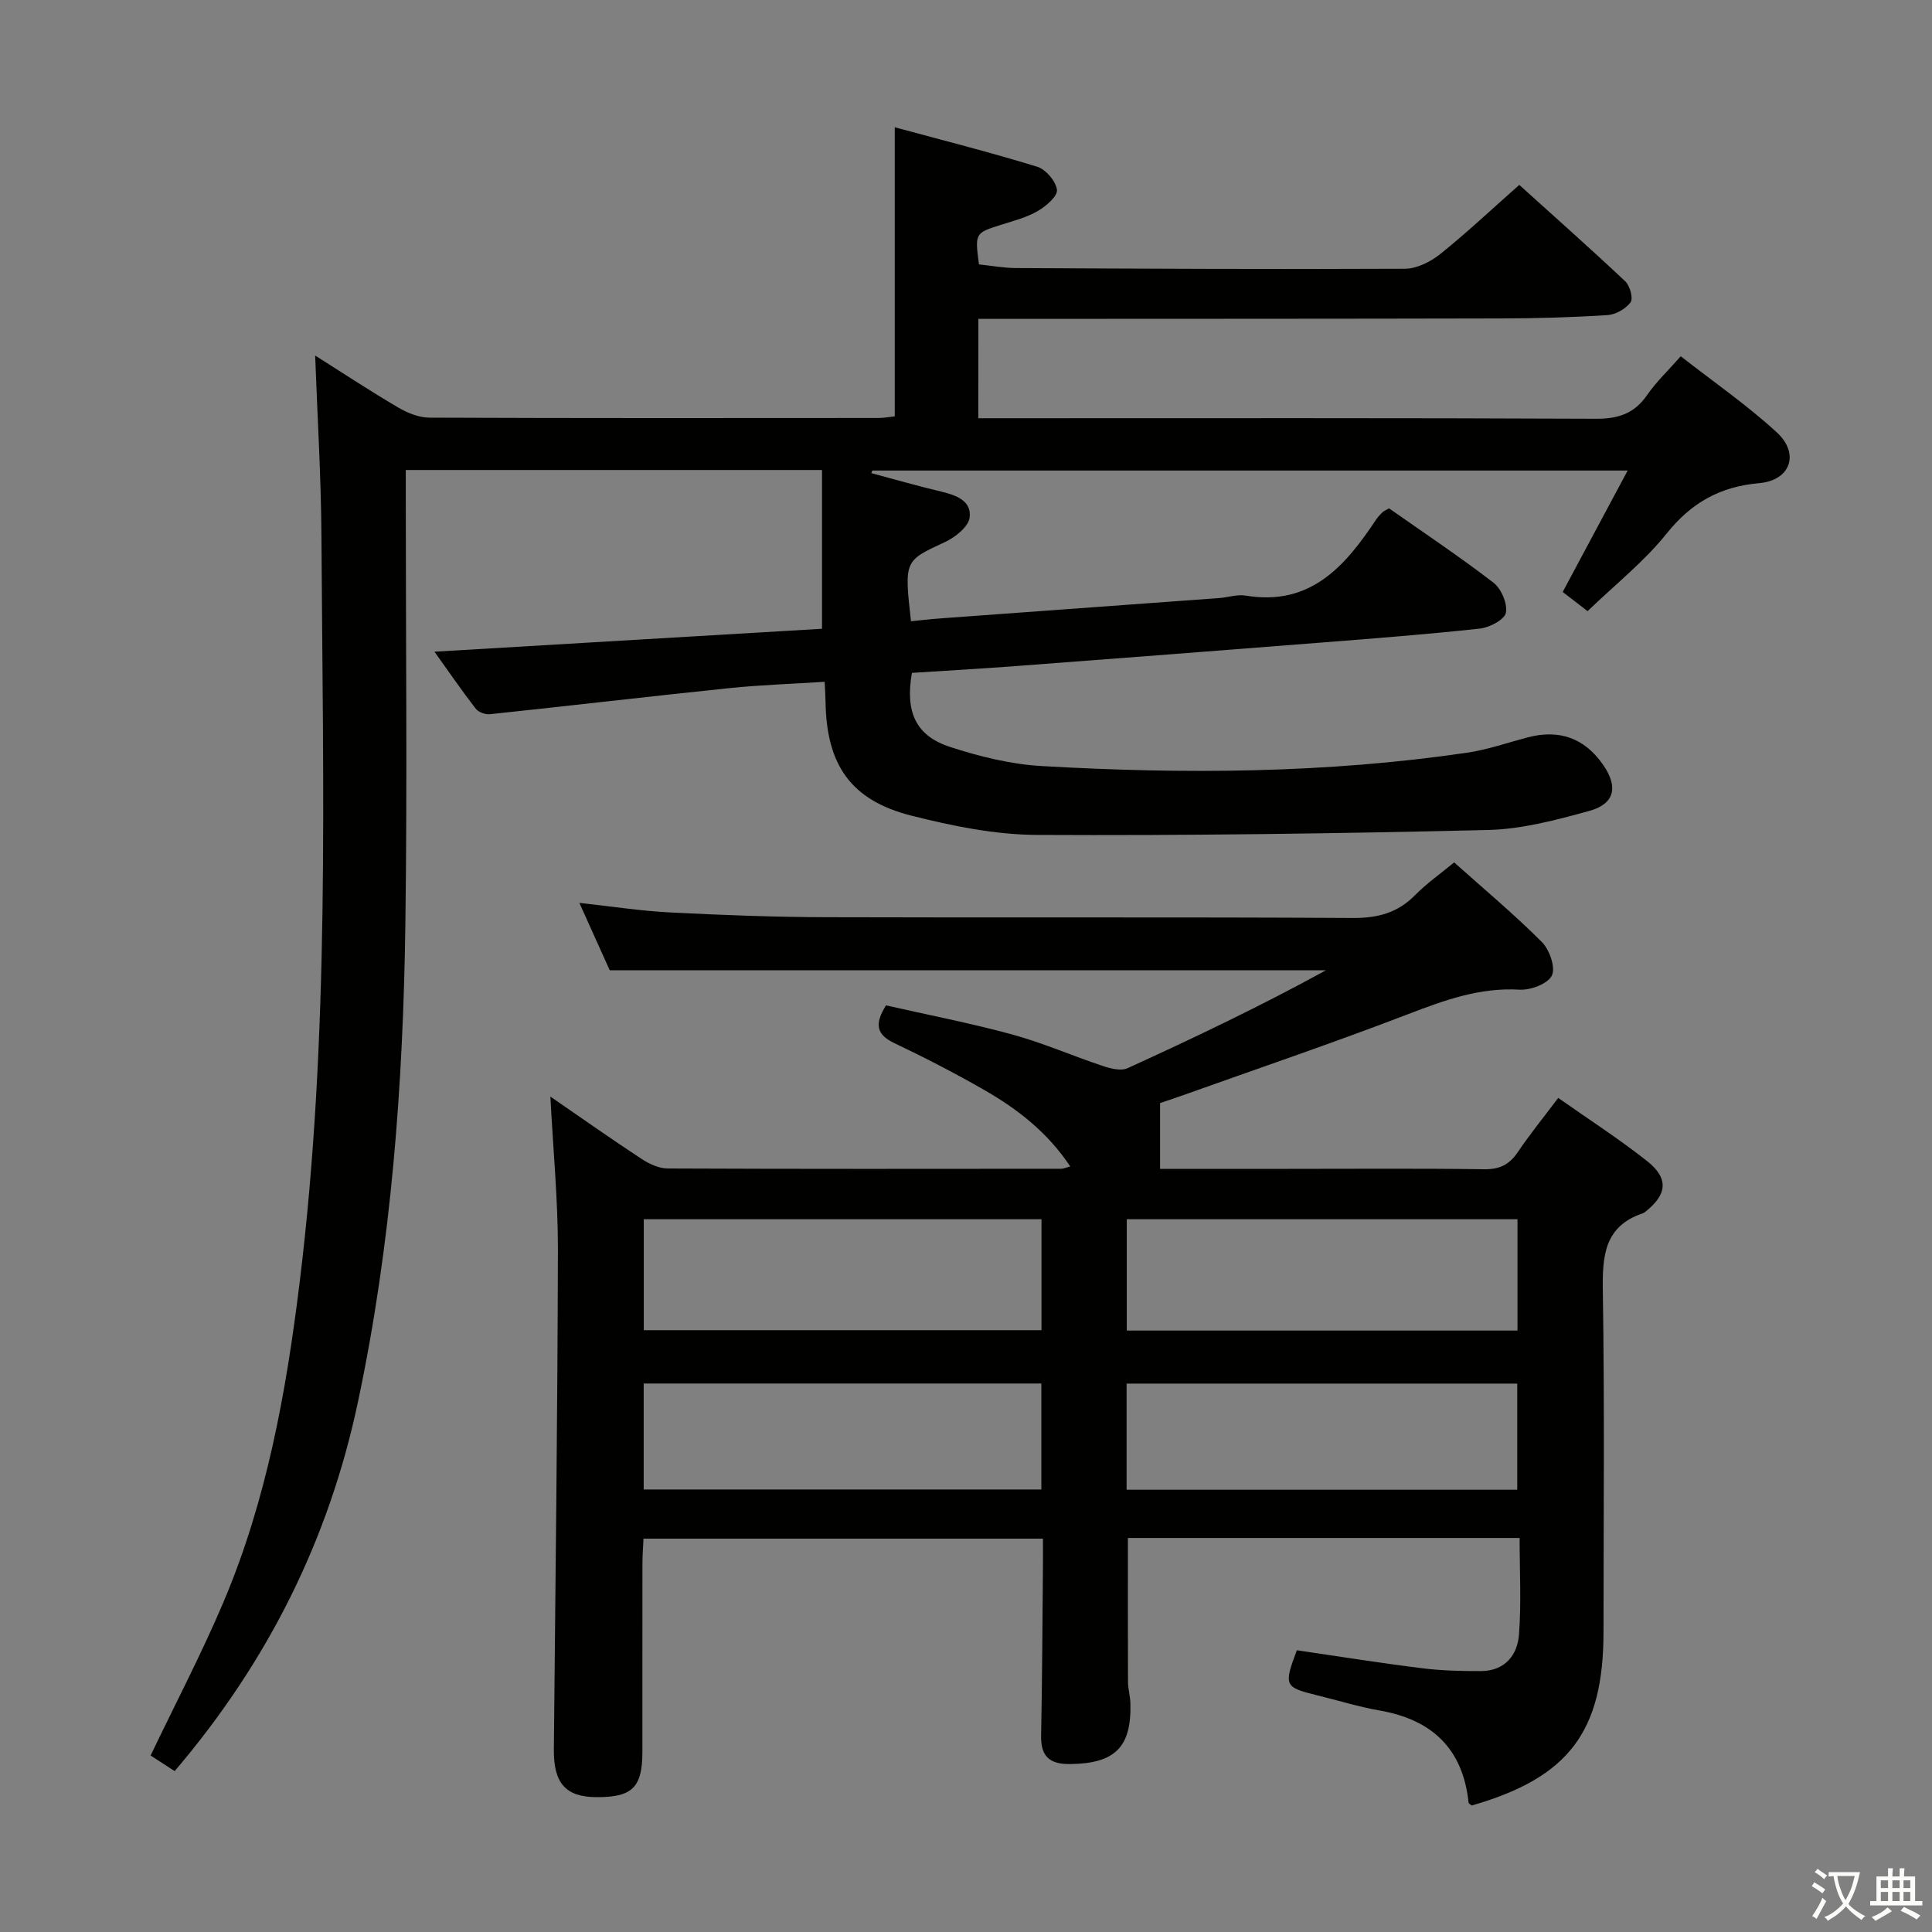 <svg enable-background="new 0 0 400 400" viewBox="0 0 400 400" xmlns="http://www.w3.org/2000/svg"><rect x="0" y="0" width="400" height="400" fill="#808080" stroke="none"/><path d="m377.9 391.2c-.2.3-.4.5-.6.8-.7-.6-1.4-1-2.2-1.5.2-.3.4-.5.5-.8.6.4 1.4.8 2.3 1.5zm-1.8 6.1c-.2-.2-.5-.4-.9-.6.4-.6.8-1.2 1.2-1.9s.7-1.3.9-1.9c.3.3.5.5.8.7-.7 1.3-1.4 2.6-2 3.7zm2.2-9c-.3.3-.5.5-.6.8-.6-.6-1.3-1.1-2-1.5.3-.3.5-.5.6-.7.6.5 1.3.9 2 1.4zm.3.2v-.9h2 4.5c-.3 1.3-.6 2.5-1 3.6s-.9 2.1-1.4 3c.4.5 1 1 1.6 1.4s1.2.8 1.9 1.1c-.3.2-.5.4-.8.8-.4-.3-1-.7-1.6-1.2s-1.2-1.1-1.6-1.6c-.5.6-1.1 1.1-1.7 1.6s-1.4.9-2.1 1.4c-.1-.3-.3-.5-.7-.8.6-.2 1.2-.5 1.9-1s1.4-1.1 2-1.8c-.5-.8-.9-1.6-1.2-2.5s-.6-2-.8-3.2c-.4.1-.7.1-1 .1zm2.5 2.7c.3 1 .7 1.7 1 2.2.3-.5.6-1.1 1-2s.6-1.9.9-3h-3.2-.4c.1.9.3 1.8.7 2.8z" fill="#fbfcfa"/><path d="m396.5 388.5v1.5 3.6h1.5v.9c-.4 0-1 0-1.7 0h-7.9c-.5 0-.9 0-1.2 0v-.9h1.3v-3.5c0-.7 0-1.2 0-1.6h2.4c0-.8 0-1.4 0-1.7h1c0 .3-.1.8-.1 1.7h1.5c0-.8 0-1.4 0-1.7h1c0 .3-.1.9-.1 1.7zm-8.2 9.2c-.2-.3-.5-.5-.8-.8.8-.3 1.4-.6 1.9-.9s1-.7 1.4-1.1c.3.3.6.5.9.8-1.6 1-2.8 1.6-3.4 2zm2.6-6.8v-1.6h-1.5v1.6zm0 2.7v-1.9h-1.5v1.9zm2.4-2.7v-1.6h-1.5v1.6zm0 2.7v-1.9h-1.5v1.9zm.2 2 .7-.8c.4.2.9.5 1.6.8s1.3.7 1.8 1c-.3.3-.5.5-.8.8-.4-.3-1.5-1-3.3-1.8zm2-4.7v-1.6h-1.4v1.6zm0 2.7v-1.9h-1.4v1.9z" fill="#fbfcfa"/><g fill="#010100"><path d="m202.55 86.59h6.38c40.5 0 80.99-.08 121.49.11 4.61.02 7.93-1.06 10.58-4.89 1.88-2.72 4.33-5.04 6.98-8.05 6.72 5.25 13.68 10.07 19.87 15.74 4.81 4.41 2.88 9.95-3.62 10.53-8.14.72-14.06 4.05-19.19 10.46-4.64 5.79-10.61 10.51-16.35 16.04-1.82-1.4-3.33-2.56-5.15-3.97 4.44-8.3 8.79-16.43 13.45-25.14-52.62 0-104.5 0-156.38 0-.07.18-.14.35-.22.53 4.8 1.28 9.58 2.67 14.41 3.81 3.12.74 6.41 1.92 5.95 5.4-.25 1.92-3.01 4.1-5.13 5.08-8.36 3.88-8.43 3.73-7.01 16.38 2.02-.2 4.07-.44 6.11-.59 19.24-1.41 38.47-2.8 57.71-4.21 1.82-.13 3.7-.8 5.44-.51 13.46 2.25 20.63-6.09 27.07-15.78.36-.55.84-1.03 1.32-1.5.23-.22.56-.34 1.33-.78 7.11 4.99 14.54 9.95 21.61 15.38 1.62 1.25 2.94 4.34 2.58 6.23-.28 1.43-3.38 3.06-5.37 3.28-10.9 1.19-21.83 2.03-32.76 2.89-21.05 1.66-42.1 3.27-63.15 4.86-7.26.55-14.53.96-21.7 1.42-1.41 8.1.78 13.01 7.89 15.33 6.1 1.99 12.55 3.59 18.93 3.96 29.44 1.7 58.86 1.53 88.12-2.76 4.24-.62 8.36-2.07 12.52-3.17 6.58-1.73 11.79.14 15.63 5.65 3.18 4.56 2.46 8.11-2.84 9.57-6.84 1.88-13.93 3.78-20.96 3.95-31.12.74-62.27 1.18-93.4 1.02-8.69-.04-17.52-1.85-26-3.99-12.56-3.18-17.6-10.53-17.77-23.65-.02-1.15-.1-2.29-.18-4.06-6.73.43-13.3.64-19.83 1.32-16.51 1.71-32.99 3.65-49.49 5.39-.95.1-2.37-.43-2.93-1.15-2.82-3.64-5.43-7.44-8.54-11.79 27.37-1.62 53.87-3.19 80.24-4.75 0-11.15 0-21.85 0-32.87-29.05 0-57.28 0-86.18 0v5.4c0 29.5.32 59-.08 88.49-.45 33.27-2.89 66.39-9.82 99.06-6.05 28.56-18.67 53.81-37.95 76.43-1.72-1.11-3.45-2.24-4.98-3.23 5.15-10.77 10.54-21.05 15.06-31.7 8.96-21.11 12.99-43.43 15.78-66.1 6.33-51.41 4.83-103.02 4.53-154.61-.07-12.26-.83-24.52-1.3-37.44 5.98 3.78 11.51 7.43 17.21 10.77 1.91 1.12 4.27 2.08 6.43 2.09 31 .13 61.99.09 92.99.07 1.13 0 2.26-.22 3.37-.34 0-19.8 0-39.35 0-59.85 9.84 2.67 19.74 5.17 29.49 8.17 1.79.55 3.87 3 4.09 4.79.16 1.31-2.26 3.38-3.96 4.37-2.25 1.32-4.9 2.01-7.42 2.8-5.61 1.77-5.62 1.73-4.77 8.26 2.51.26 5.12.75 7.72.76 26.83.13 53.65.27 80.48.14 2.46-.01 5.3-1.44 7.3-3.04 5.45-4.36 10.54-9.17 16.37-14.32 6.57 5.94 14.36 12.84 21.94 19.96.97.91 1.69 3.55 1.1 4.35-1 1.36-3.08 2.54-4.78 2.65-7.3.47-14.62.67-21.94.69-34.33.08-68.66.07-102.99.09-1.65 0-3.29 0-5.32 0-.01 6.8-.01 13.21-.01 20.57z"/><path d="m314.62 318.42c-27.47 0-54.22 0-81.1 0 0 10.06-.02 19.93.02 29.81.01 1.48.46 2.96.5 4.44.24 9.12-3.24 12.46-12.51 12.56-4.24.04-6.07-1.59-5.98-5.9.23-11.66.27-23.32.38-34.98.02-1.81 0-3.62 0-5.79-27.61 0-54.85 0-82.7 0-.07 1.61-.22 3.36-.22 5.11-.02 13 0 25.99-.01 38.99 0 7.43-2.08 9.46-9.55 9.42-6.36-.03-8.85-2.93-8.78-9.88.33-34.47.76-68.95.84-103.42.02-10.26-.98-20.53-1.56-31.74 6.67 4.58 12.71 8.85 18.89 12.91 1.57 1.03 3.59 1.97 5.41 1.97 27.16.12 54.32.08 81.48.06.44 0 .88-.22 1.85-.48-4.68-7.06-10.92-11.89-17.83-15.85-6.05-3.47-12.28-6.68-18.58-9.68-3.59-1.71-4.25-3.81-1.73-7.82 8.52 1.94 17.41 3.65 26.13 6.03 6.38 1.74 12.5 4.44 18.79 6.53 1.6.53 3.73 1.07 5.09.45 13.89-6.34 27.67-12.91 41.06-20.27-49.21 0-98.41 0-148.27 0-1.78-3.95-3.94-8.74-6.29-13.96 6.6.72 12.66 1.67 18.76 1.98 10.8.55 21.61.96 32.42.99 36.33.12 72.65-.06 108.98.16 5.19.03 9.31-1.09 12.94-4.8 2.3-2.34 5.04-4.25 8.02-6.71 6.18 5.53 12.43 10.75 18.16 16.49 1.58 1.58 2.87 5.28 2.07 6.93-.83 1.71-4.41 3.07-6.69 2.93-8.25-.49-15.54 2.18-23.05 5.06-15.65 6.01-31.53 11.4-47.32 17.04-1.54.55-3.09 1.05-4.06 1.37v13.63h26.55c13.5 0 27-.11 40.49.08 3.21.05 5.25-.92 7.02-3.54 2.5-3.71 5.34-7.19 8.37-11.23 6.28 4.42 12.54 8.45 18.37 13.05 4.58 3.62 4.21 6.97-.4 10.58-.13.1-.27.2-.43.25-8.05 2.7-8.41 8.89-8.3 16.17.37 23.49.14 46.99.14 70.48 0 20.7-7.22 30.21-27.29 35.97-.23-.2-.63-.39-.65-.62-1.18-11.16-7.57-17.16-18.42-19.05-4.4-.77-8.7-2.12-13.06-3.18-6.62-1.62-6.82-2-4.07-9.29 8.52 1.24 17.15 2.63 25.83 3.71 4.07.51 8.21.62 12.32.6 4.84-.03 7.51-3.23 7.84-7.53.5-6.56.13-13.2.13-20.03zm-181.33-65.99v22.97h82.34c0-7.86 0-15.29 0-22.97-27.55 0-54.8 0-82.34 0zm100 0v23.05h80.89c0-7.9 0-15.45 0-23.05-27.15 0-53.88 0-80.89 0zm-100.02 55.95h82.33c0-7.55 0-14.64 0-21.94-27.57 0-54.82 0-82.33 0zm99.98.05h80.88c0-7.6 0-14.8 0-21.97-27.19 0-53.91 0-80.88 0z"/></g></svg>
